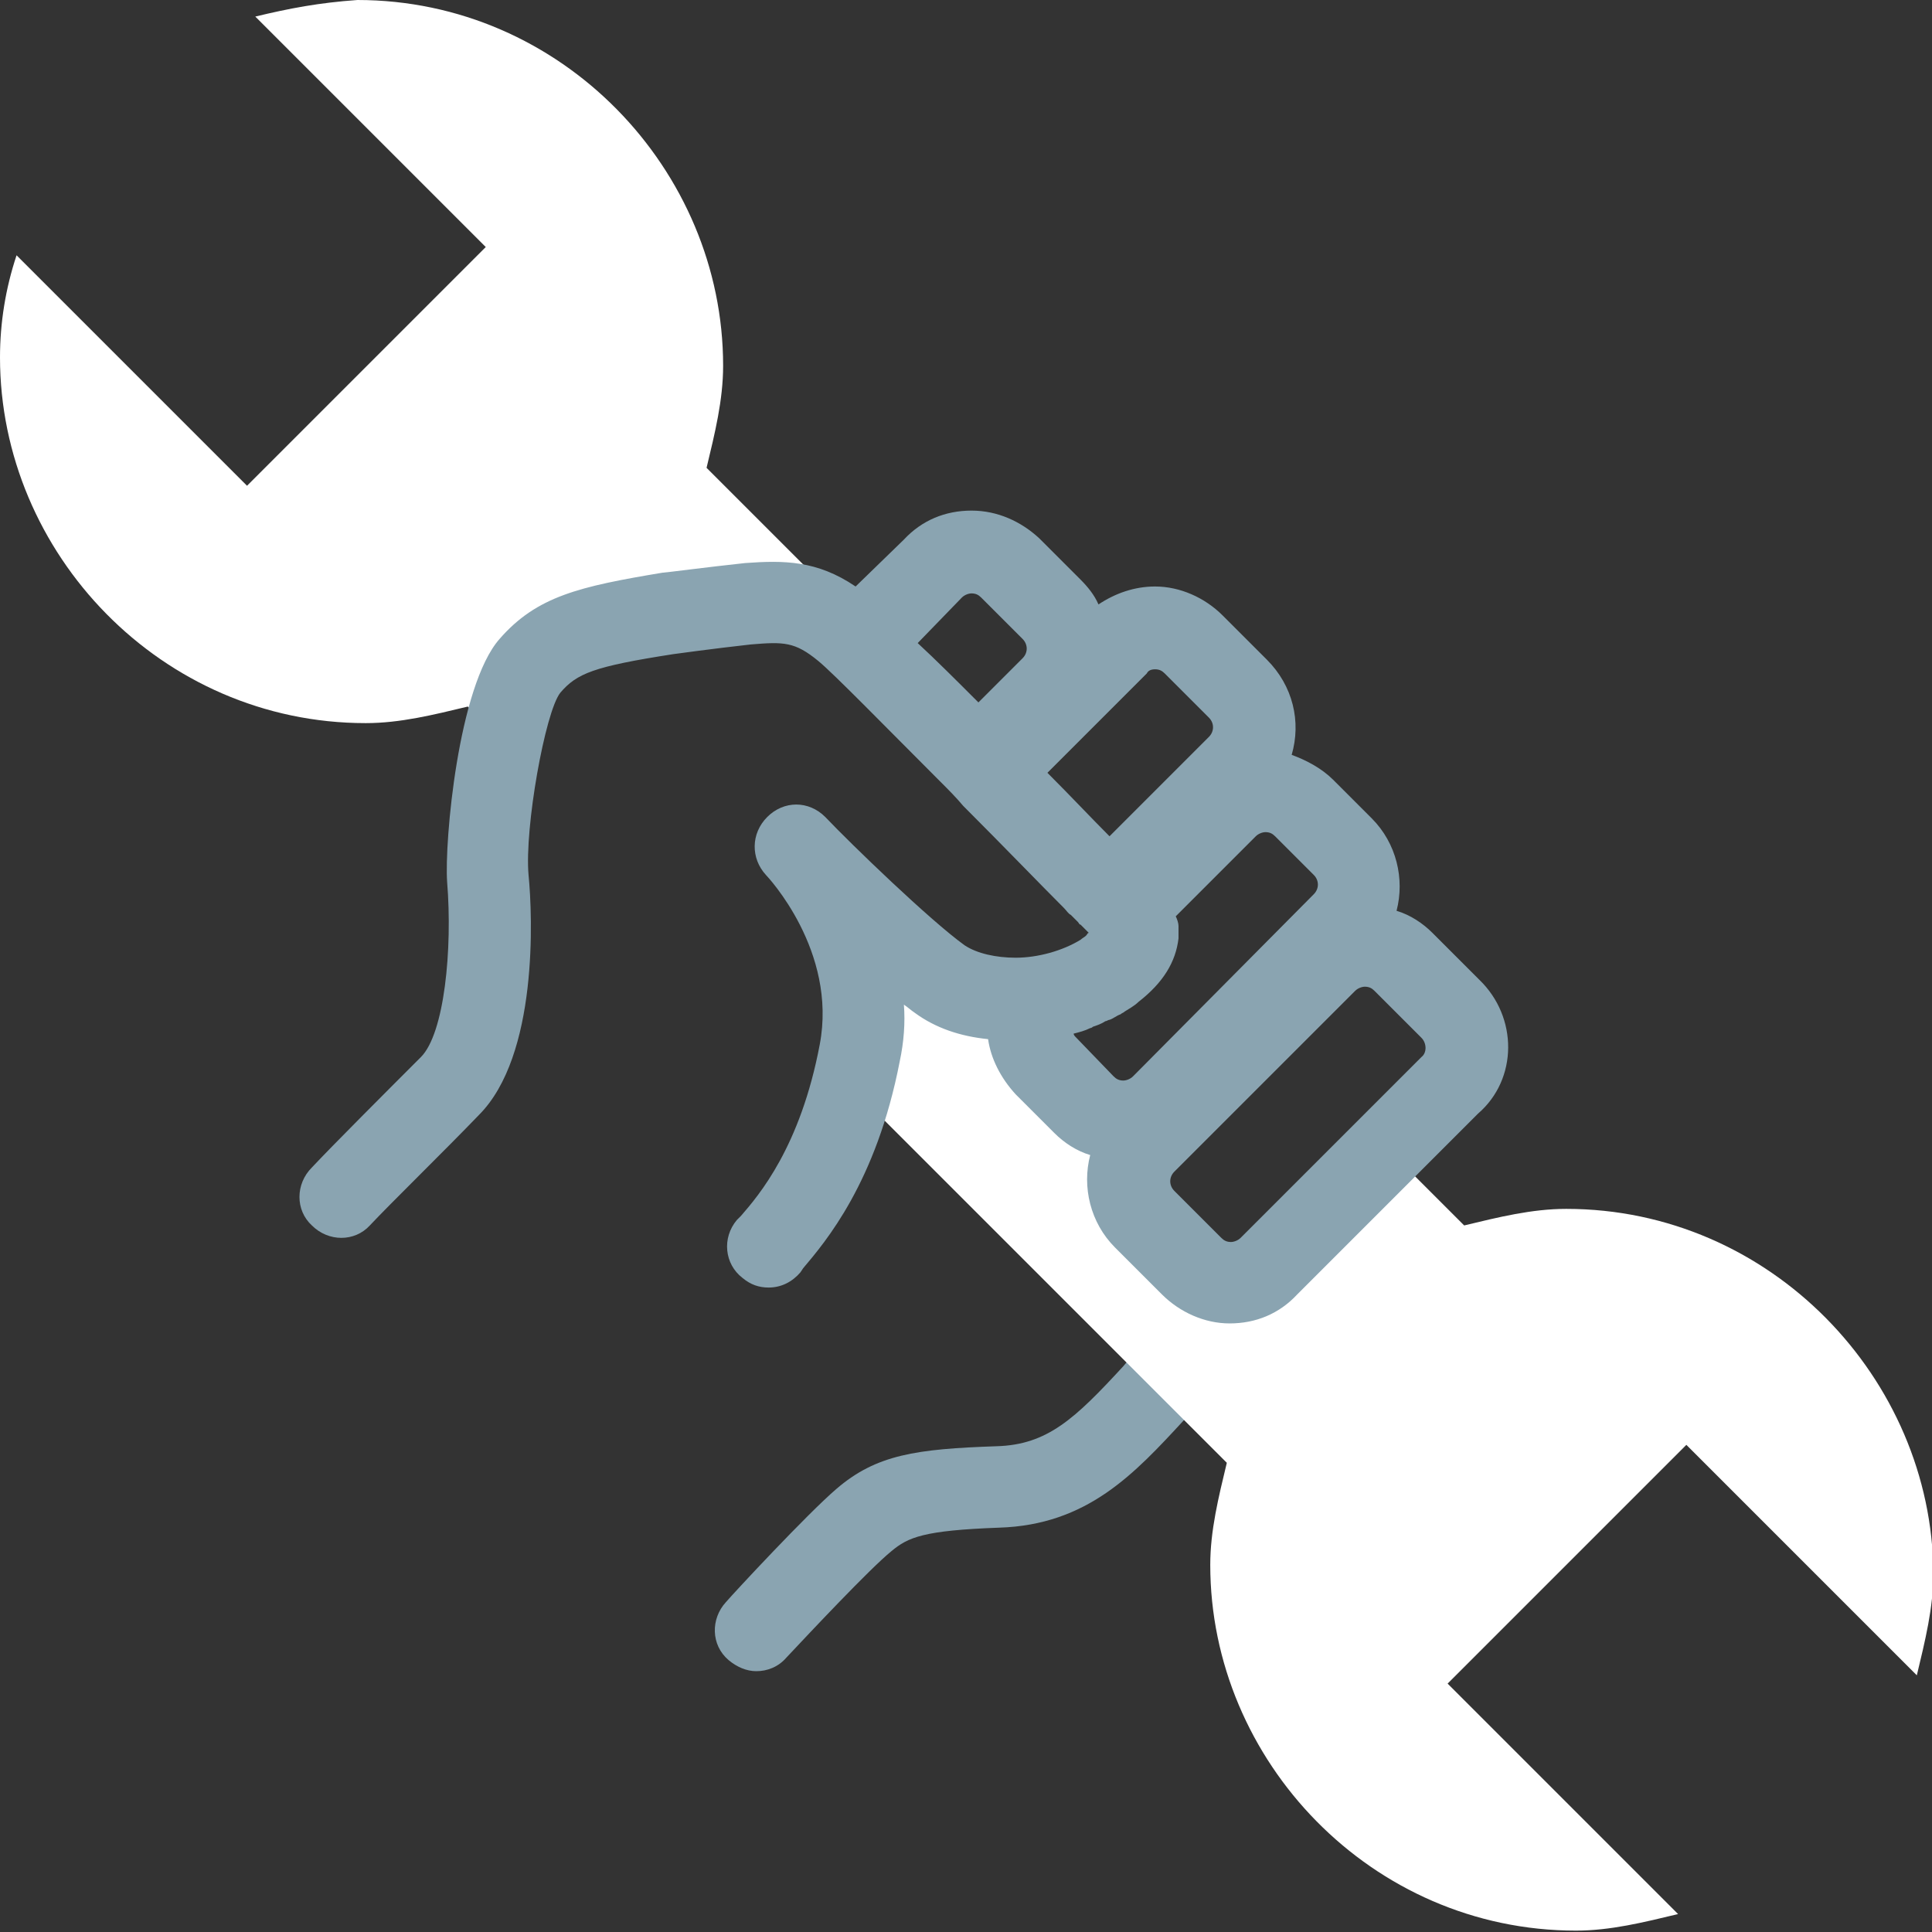<?xml version="1.0" encoding="utf-8"?>
<!-- Generator: Adobe Illustrator 21.1.0, SVG Export Plug-In . SVG Version: 6.00 Build 0)  -->
<svg version="1.1" id="Layer_1" xmlns="http://www.w3.org/2000/svg" xmlns:xlink="http://www.w3.org/1999/xlink" x="0px" y="0px"
	 viewBox="0 0 140 140" style="enable-background:new 0 0 140 140;" xml:space="preserve">
<rect x="0" y="0" width="140" height="140" fill="#333333" stroke="none"/>
<style type="text/css">
	.st0{fill:#FFFFFF;}
	.st1{fill:#8AA4B1;}
</style>
<g>
	<path class="st0" d="M41.3,43.9c2.3-0.8,5.3-1.3,8.9-1.8l2-0.3c2.9-0.4,5.3-0.4,7.6,0.7l-8.6-8.6c0.6-2.5,1.2-4.9,1.2-7.4
		C52.4,12.3,40.7,0,25.9,0c-2.8,0.2-4.9,0.6-7.4,1.2l16.7,16.7L17.9,35.2L1.2,18.5C0.4,20.9,0,23.4,0,25.9
		c0,14.2,11.7,26.5,26.5,26.5c2.5,0,4.9-0.6,7.4-1.2l1.1,1.1c0.3-1.3,0.7-2.6,1.1-3.8C37.5,44.7,41.3,43.9,41.3,43.9z"/>
	<path class="st1" d="M82.6,97.7c-0.4,0.4-0.8,0.8-1.2,1.3c-3.5,3.8-5.5,5.7-9.2,5.8c-5.8,0.2-8.7,0.6-11.6,3.1
		c-2.1,1.8-7.4,7.5-8,8.2c-1.1,1.2-1.1,3.1,0.2,4.2c0.6,0.5,1.3,0.8,2,0.8c0.8,0,1.6-0.3,2.2-1c1.6-1.7,6-6.4,7.6-7.7
		c1.2-1,2.3-1.5,7.8-1.7c6.4-0.2,9.8-3.9,13.4-7.8c0.4-0.4,0.7-0.8,1.1-1.2c1.1-1.2,1.1-3.1-0.1-4.2S83.8,96.5,82.6,97.7z"/>
	<path class="st0" d="M113.5,87.6c-2.5,0-4.9,0.6-7.4,1.2l-3.9-3.9l-8.6,8.6c-1.8,1.8-4.7,1.8-6.5,0l-5.8-5.8
		c-0.9-0.9-1.4-2-1.4-3.3c0-0.6,0.1-1.3,0.4-1.8c-0.3-0.2-0.6-0.3-0.9-0.6l-7.8-7.7c-2.7-0.4-5.2-1.6-7.4-3.7
		c0.5,3.3,0.2,6.7-0.7,10l22.5,22.5l2.9,2.9c-0.6,2.5-1.2,4.9-1.2,7.4c0,14.2,11.7,26.5,26.5,26.5c2.5,0,4.9-0.6,7.4-1.2l-16.7-16.7
		l17.3-17.3l16.7,16.7c0.6-2.5,1.2-4.9,1.2-7.4C140,99.9,128.3,87.6,113.5,87.6z"/>
	<g>
		<path class="st1" d="M107.2,71l-3.4-3.4c-0.7-0.7-1.6-1.3-2.6-1.6c0.6-2.3,0-4.9-1.8-6.7l-2.8-2.8c-0.8-0.8-1.9-1.4-3-1.8
			c0.7-2.4,0.1-5-1.8-6.9l-3.2-3.2c-1.3-1.3-3.1-2.1-4.9-2.1c-1.5,0-2.9,0.5-4.1,1.3c-0.3-0.7-0.8-1.3-1.3-1.8l-3-3
			C74,37.8,72.3,37,70.4,37c-1.9,0-3.6,0.7-4.9,2.1L62,42.5v0c-2.8-1.9-5.2-1.9-8-1.7c-2.8,0.3-5.8,0.7-6,0.7c-6,1-9.1,1.7-11.8,4.8
			c-3,3.4-4,14.7-3.8,17.6c0.4,4.9-0.2,11-1.9,12.7c-2.5,2.5-6.4,6.4-7.9,8c-1.2,1.2-1.2,3.1,0,4.2c1.2,1.2,3.1,1.2,4.2,0
			c1.5-1.6,5.5-5.5,7.9-8c4.3-4.3,3.9-14.4,3.6-17.4c-0.3-3.4,1.2-11.8,2.3-13.2c1.2-1.4,2.4-1.9,8.2-2.8c0,0,2.9-0.4,5.6-0.7
			c2.4-0.2,3.2-0.2,4.9,1.2c1.1,0.9,4.9,4.8,8.9,8.8c0.5,0.5,1.1,1.1,1.6,1.7l0,0c2.9,2.9,5.6,5.7,7.3,7.4c0.2,0.2,0.3,0.4,0.5,0.5
			c0,0,0.1,0.1,0.1,0.1c0.1,0.1,0.2,0.2,0.3,0.3c0,0,0.1,0.1,0.1,0.1c0.1,0.1,0.1,0.2,0.2,0.2c0,0,0.1,0.1,0.1,0.1
			c0.1,0.1,0.1,0.1,0.2,0.2c0.1,0.1,0.2,0.2,0.3,0.3c-0.1,0-0.1,0.1-0.2,0.2c-0.1,0.1-0.3,0.2-0.4,0.3c-1.3,0.8-3.1,1.3-4.7,1.3l0,0
			c-1.4,0-2.8-0.3-3.7-0.9c-2.5-1.8-8.2-7.3-10.1-9.3c-1.2-1.2-3-1.2-4.2,0c-1.2,1.2-1.2,3-0.1,4.2c0.1,0.1,5.2,5.5,3.9,12.3
			C58,83.1,55,86.6,53.7,88.1l-0.3,0.3c-1.1,1.3-0.9,3.2,0.4,4.2c0.6,0.5,1.2,0.7,1.9,0.7c0.9,0,1.7-0.4,2.3-1.1l0.2-0.3
			c1.6-1.9,5.3-6.2,7-15c0.3-1.4,0.4-2.8,0.3-4.1c0.3,0.2,0.5,0.4,0.8,0.6c1.5,1.1,3.3,1.7,5.3,1.9l0,0c0.2,1.4,0.9,2.8,2,4l2.8,2.8
			c0.7,0.7,1.6,1.3,2.6,1.6c-0.6,2.3,0,4.9,1.8,6.7l3.4,3.4c1.3,1.3,3.1,2.1,4.9,2.1c1.9,0,3.6-0.7,4.9-2.1l13.1-13.1
			C110,78.2,110,73.7,107.2,71z M83.7,48.5c0.3,0,0.5,0.1,0.7,0.3l3.2,3.2c0.4,0.4,0.4,1,0,1.4l-7.2,7.2c-1.3-1.3-2.8-2.9-4.5-4.6
			c0,0,0,0,0,0l7.2-7.2C83.2,48.6,83.4,48.5,83.7,48.5z M69.7,43.3c0.2-0.2,0.5-0.3,0.7-0.3c0.3,0,0.5,0.1,0.7,0.3l3,3
			c0.4,0.4,0.4,1,0,1.4l-3.2,3.2c-1.6-1.6-3.1-3.1-4.4-4.3c0,0,0,0,0,0L69.7,43.3z M77.9,75.1c0,0-0.1-0.1-0.1-0.2c0,0,0,0,0,0
			c0.4-0.1,0.8-0.2,1.2-0.4c0.1,0,0.2-0.1,0.2-0.1c0.3-0.1,0.6-0.2,0.9-0.4c0.1,0,0.2-0.1,0.3-0.1c0.3-0.1,0.5-0.3,0.8-0.4
			c0.1-0.1,0.2-0.1,0.3-0.2c0.3-0.2,0.7-0.4,1-0.7c1.8-1.4,2.7-2.9,2.9-4.6c0-0.3,0-0.6,0-0.8c0,0,0-0.1,0-0.1
			c0-0.2-0.1-0.5-0.2-0.7l5.8-5.8c0.2-0.2,0.5-0.3,0.7-0.3c0.3,0,0.5,0.1,0.7,0.3l2.8,2.8c0.4,0.4,0.4,1,0,1.4L82.1,78
			c-0.2,0.2-0.5,0.3-0.7,0.3c-0.3,0-0.5-0.1-0.7-0.3L77.9,75.1z M103,76.6L89.9,89.7c-0.2,0.2-0.5,0.3-0.7,0.3
			c-0.3,0-0.5-0.1-0.7-0.3l-3.4-3.4c-0.4-0.4-0.4-1,0-1.4l13.1-13.1c0.2-0.2,0.5-0.3,0.7-0.3c0.3,0,0.5,0.1,0.7,0.3l3.4,3.4
			C103.4,75.6,103.4,76.3,103,76.6z"/>
	</g>
</g>
</svg>
